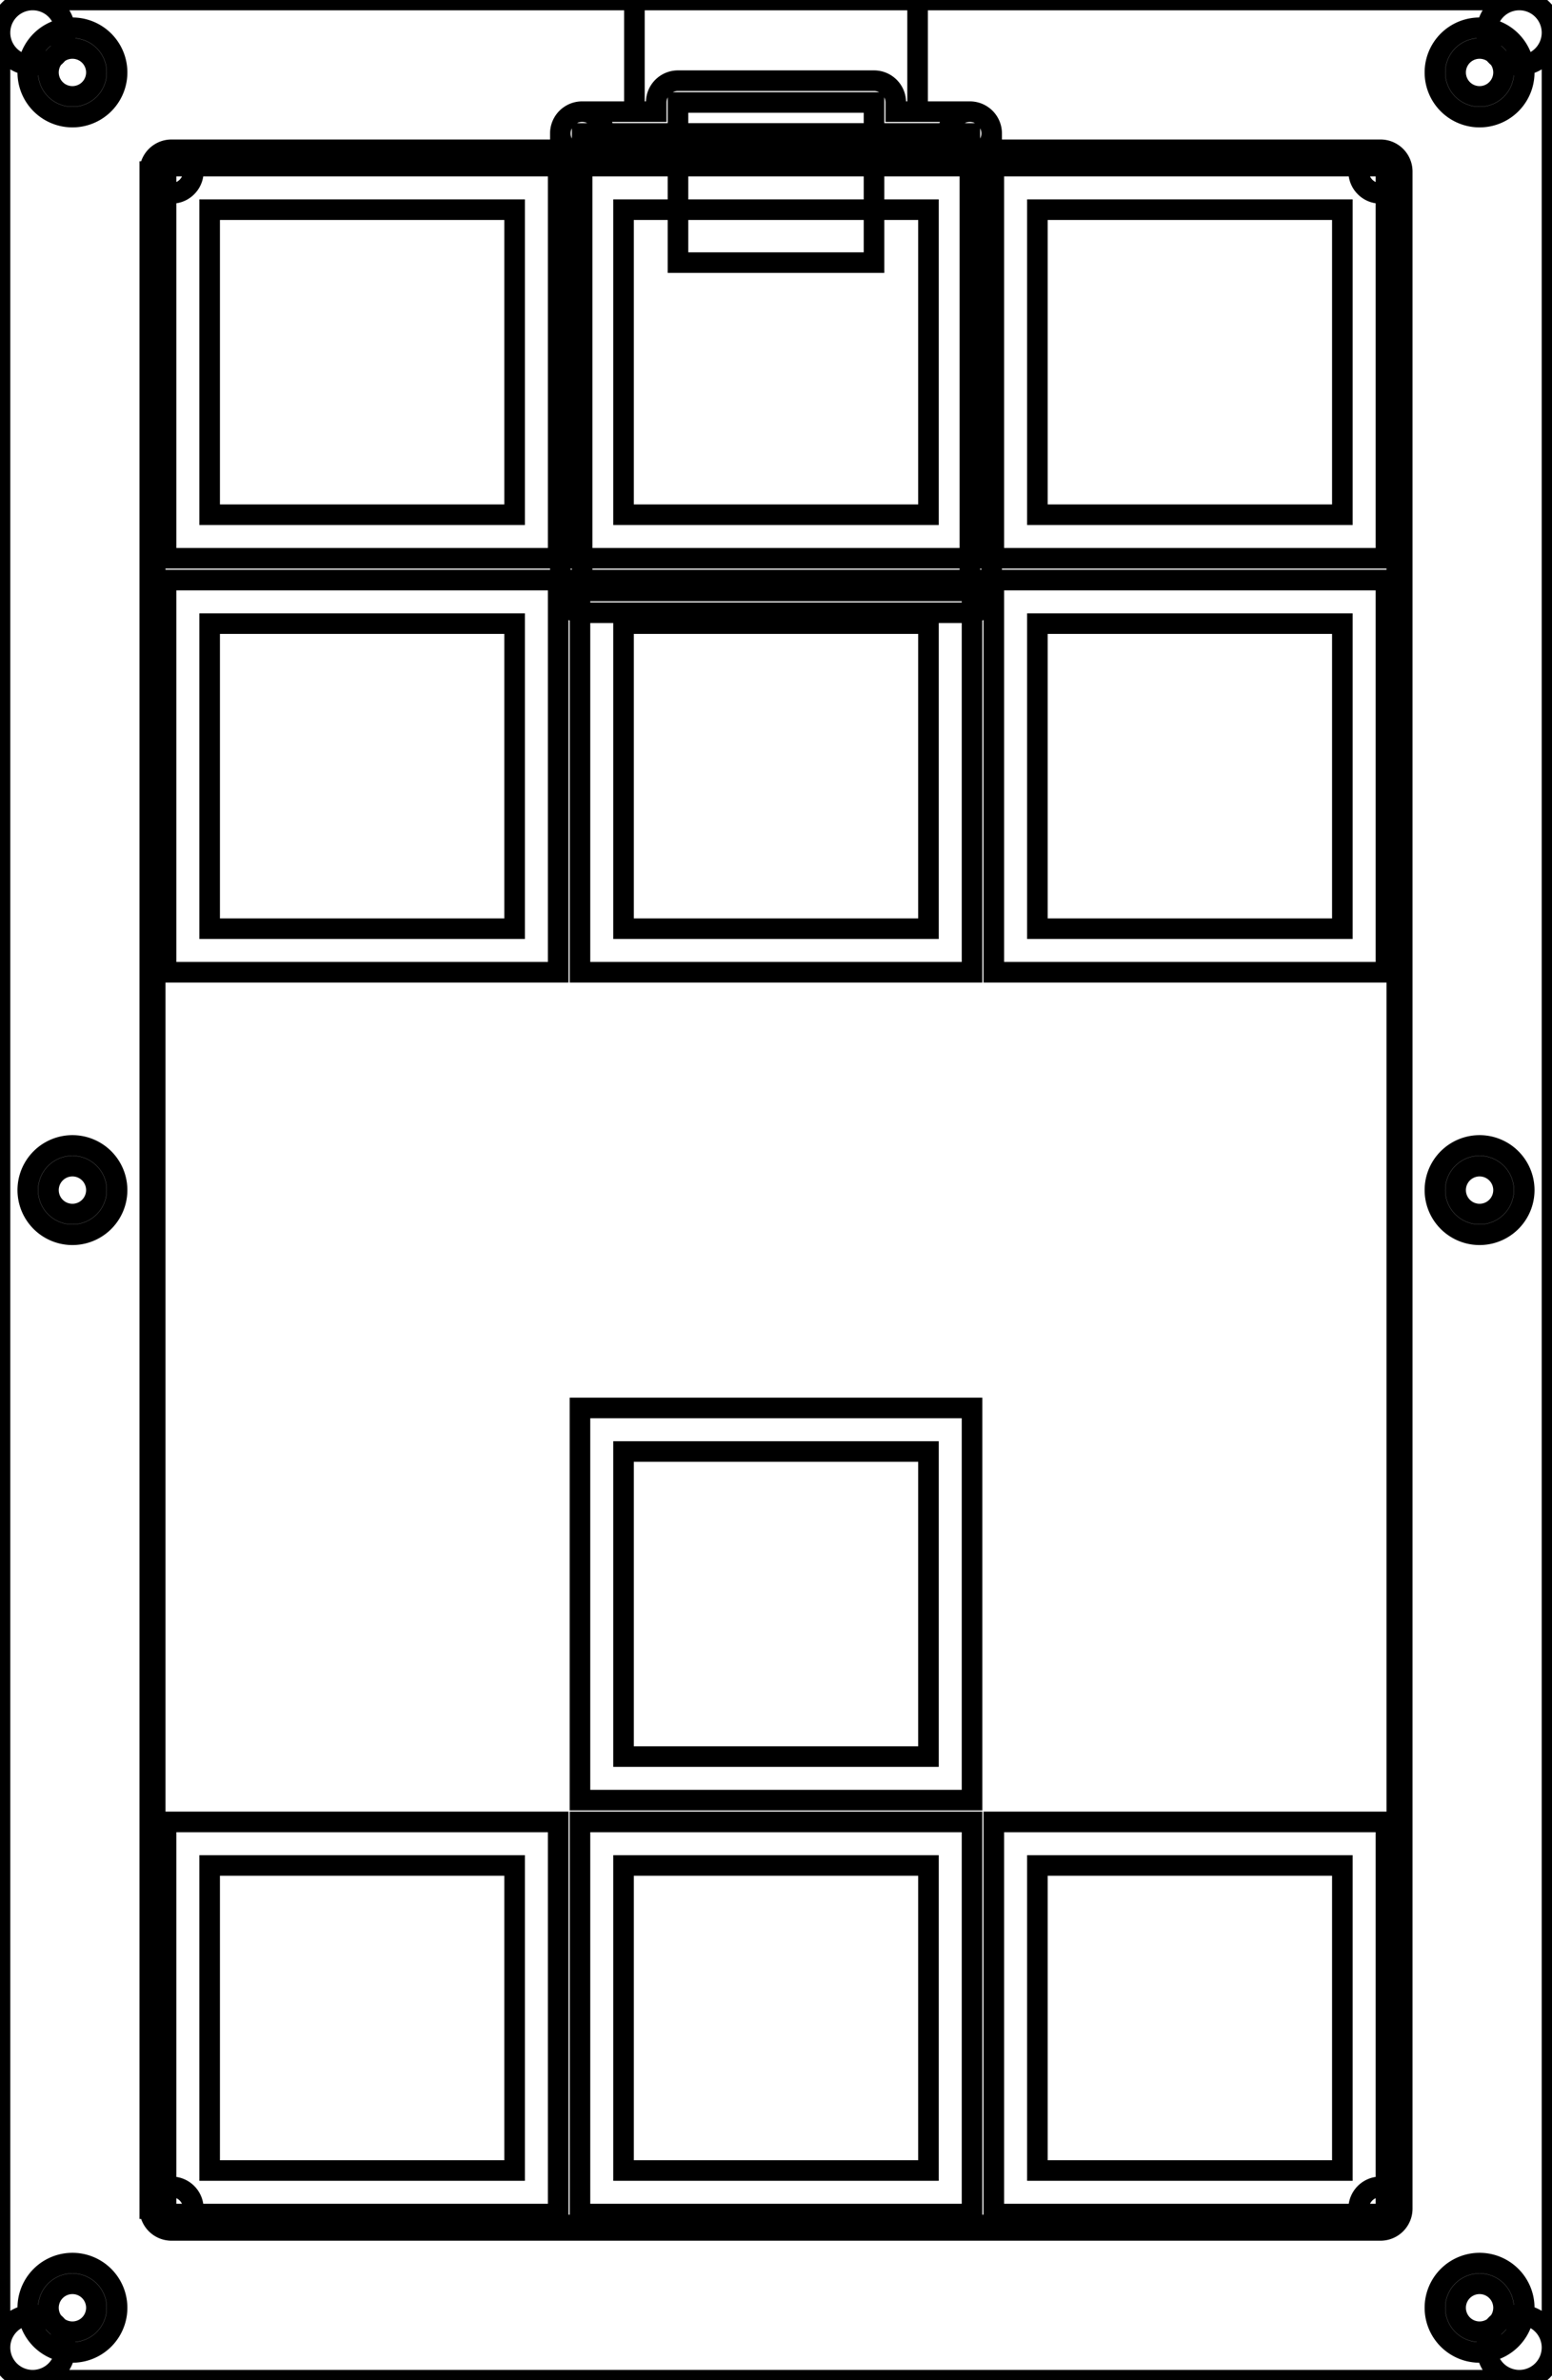<svg width="71.25mm" height="109.25mm" viewBox="0 0 71.25 109.25" xmlns="http://www.w3.org/2000/svg"><g id="svgGroup" stroke-linecap="round" fill-rule="evenodd" font-size="9pt" stroke="#000" stroke-width="0.25mm" fill="none" style="stroke:#000;stroke-width:0.25mm;fill:none"><path d="M 8.125 102.125 L 63.125 102.125 A 1 1 0 0 0 64.125 101.125 L 64.125 8.125 A 1 1 0 0 0 63.125 7.125 L 8.125 7.125 A 1 1 0 0 0 7.125 8.125 L 7.125 101.125 A 1 1 0 0 0 8.125 102.125 Z M 26.725 27.125 L 44.525 27.125 L 44.525 6.125 L 26.725 6.125 L 26.725 27.125 Z M 7.625 101.625 L 25.625 101.625 L 25.625 83.625 L 7.625 83.625 L 7.625 101.625 Z M 26.625 101.625 L 44.625 101.625 L 44.625 83.625 L 26.625 83.625 L 26.625 101.625 Z M 26.625 82.625 L 44.625 82.625 L 44.625 64.625 L 26.625 64.625 L 26.625 82.625 Z M 45.625 101.625 L 63.625 101.625 L 63.625 83.625 L 45.625 83.625 L 45.625 101.625 Z M 7.625 44.625 L 25.625 44.625 L 25.625 26.625 L 7.625 26.625 L 7.625 44.625 Z M 7.625 25.625 L 25.625 25.625 L 25.625 7.625 L 7.625 7.625 L 7.625 25.625 Z M 26.625 44.625 L 44.625 44.625 L 44.625 26.625 L 26.625 26.625 L 26.625 44.625 Z M 26.625 25.625 L 44.625 25.625 L 44.625 7.625 L 26.625 7.625 L 26.625 25.625 Z M 45.625 44.625 L 63.625 44.625 L 63.625 26.625 L 45.625 26.625 L 45.625 44.625 Z M 45.625 25.625 L 63.625 25.625 L 63.625 7.625 L 45.625 7.625 L 45.625 25.625 Z M 45.525 6.125 L 45.525 27.125 A 1 1 0 0 1 44.525 28.125 L 26.725 28.125 A 1 1 0 0 1 25.725 27.125 L 25.725 6.125 M 9.625 99.625 L 23.625 99.625 L 23.625 85.625 L 9.625 85.625 L 9.625 99.625 Z M 28.625 99.625 L 42.625 99.625 L 42.625 85.625 L 28.625 85.625 L 28.625 99.625 Z M 28.625 80.625 L 42.625 80.625 L 42.625 66.625 L 28.625 66.625 L 28.625 80.625 Z M 47.625 99.625 L 61.625 99.625 L 61.625 85.625 L 47.625 85.625 L 47.625 99.625 Z M 9.625 42.625 L 23.625 42.625 L 23.625 28.625 L 9.625 28.625 L 9.625 42.625 Z M 9.625 23.625 L 23.625 23.625 L 23.625 9.625 L 9.625 9.625 L 9.625 23.625 Z M 28.625 42.625 L 42.625 42.625 L 42.625 28.625 L 28.625 28.625 L 28.625 42.625 Z M 28.625 23.625 L 42.625 23.625 L 42.625 9.625 L 28.625 9.625 L 28.625 23.625 Z M 47.625 42.625 L 61.625 42.625 L 61.625 28.625 L 47.625 28.625 L 47.625 42.625 Z M 47.625 23.625 L 61.625 23.625 L 61.625 9.625 L 47.625 9.625 L 47.625 23.625 Z M 31.125 12.054 L 40.125 12.054 L 40.125 4.703 L 31.125 4.703 L 31.125 12.054 Z M 44.525 5.125 L 41.125 5.125 L 41.125 4.703 A 1 1 0 0 0 40.125 3.703 L 31.125 3.703 A 1 1 0 0 0 30.125 4.703 L 30.125 5.125 L 26.725 5.125 M 3.325 3.325 m -2.05 0 a 2.05 2.05 0 0 1 4.1 0 a 2.05 2.05 0 0 1 -4.1 0 z M 67.925 3.325 m -2.05 0 a 2.05 2.05 0 0 1 4.1 0 a 2.05 2.05 0 0 1 -4.1 0 z M 3.325 54.625 m -2.05 0 a 2.05 2.05 0 0 1 4.1 0 a 2.05 2.05 0 0 1 -4.1 0 z M 67.925 54.625 m -2.05 0 a 2.05 2.05 0 0 1 4.1 0 a 2.05 2.05 0 0 1 -4.1 0 z M 3.325 105.925 m -2.05 0 a 2.05 2.05 0 0 1 4.1 0 a 2.05 2.05 0 0 1 -4.1 0 z M 67.925 105.925 m -2.05 0 a 2.05 2.05 0 0 1 4.1 0 a 2.05 2.05 0 0 1 -4.1 0 z M 69.75 107.75 m -1.5 0 a 1.5 1.5 0 0 0 3 0 a 1.5 1.5 0 0 0 -3 0 z M 69.75 1.5 m -1.5 0 a 1.5 1.5 0 0 0 3 0 a 1.5 1.5 0 0 0 -3 0 z M 1.5 1.5 m -1.5 0 a 1.5 1.5 0 0 0 3 0 a 1.5 1.5 0 0 0 -3 0 z M 1.5 107.75 m -1.5 0 a 1.5 1.5 0 0 0 3 0 a 1.5 1.5 0 0 0 -3 0 z M 3.325 3.325 m -1.1 0 a 1.1 1.1 0 0 1 2.2 0 a 1.1 1.1 0 0 1 -2.2 0 z M 67.925 3.325 m -1.1 0 a 1.1 1.1 0 0 1 2.2 0 a 1.1 1.1 0 0 1 -2.2 0 z M 3.325 54.625 m -1.1 0 a 1.1 1.1 0 0 1 2.2 0 a 1.1 1.1 0 0 1 -2.2 0 z M 67.925 54.625 m -1.1 0 a 1.1 1.1 0 0 1 2.2 0 a 1.1 1.1 0 0 1 -2.2 0 z M 3.325 105.925 m -1.1 0 a 1.1 1.1 0 0 1 2.2 0 a 1.1 1.1 0 0 1 -2.2 0 z M 67.925 105.925 m -1.1 0 a 1.1 1.1 0 0 1 2.2 0 a 1.1 1.1 0 0 1 -2.2 0 z M 63.375 101.375 m -1 0 a 1 1 0 0 0 2 0 a 1 1 0 0 0 -2 0 z M 63.375 7.875 m -1 0 a 1 1 0 0 0 2 0 a 1 1 0 0 0 -2 0 z M 7.875 7.875 m -1 0 a 1 1 0 0 0 2 0 a 1 1 0 0 0 -2 0 z M 7.875 101.375 m -1 0 a 1 1 0 0 0 2 0 a 1 1 0 0 0 -2 0 z M 44.525 6.125 m -1 0 a 1 1 0 0 0 2 0 a 1 1 0 0 0 -2 0 z M 26.725 6.125 m -1 0 a 1 1 0 0 0 2 0 a 1 1 0 0 0 -2 0 z M 1.5 109.25 69.75 109.25 M 71.25 107.75 71.25 1.5 M 1.5 0 69.75 0 M 0 107.75 0 1.5 M 7.875 102.375 63.375 102.375 M 64.375 101.375 64.375 7.875 M 7.875 6.875 63.375 6.875 M 6.875 101.375 6.875 7.875 M 42.125 5.125 42.125 0 M 29.125 0 29.125 5.125" vector-effect="non-scaling-stroke"/></g></svg>